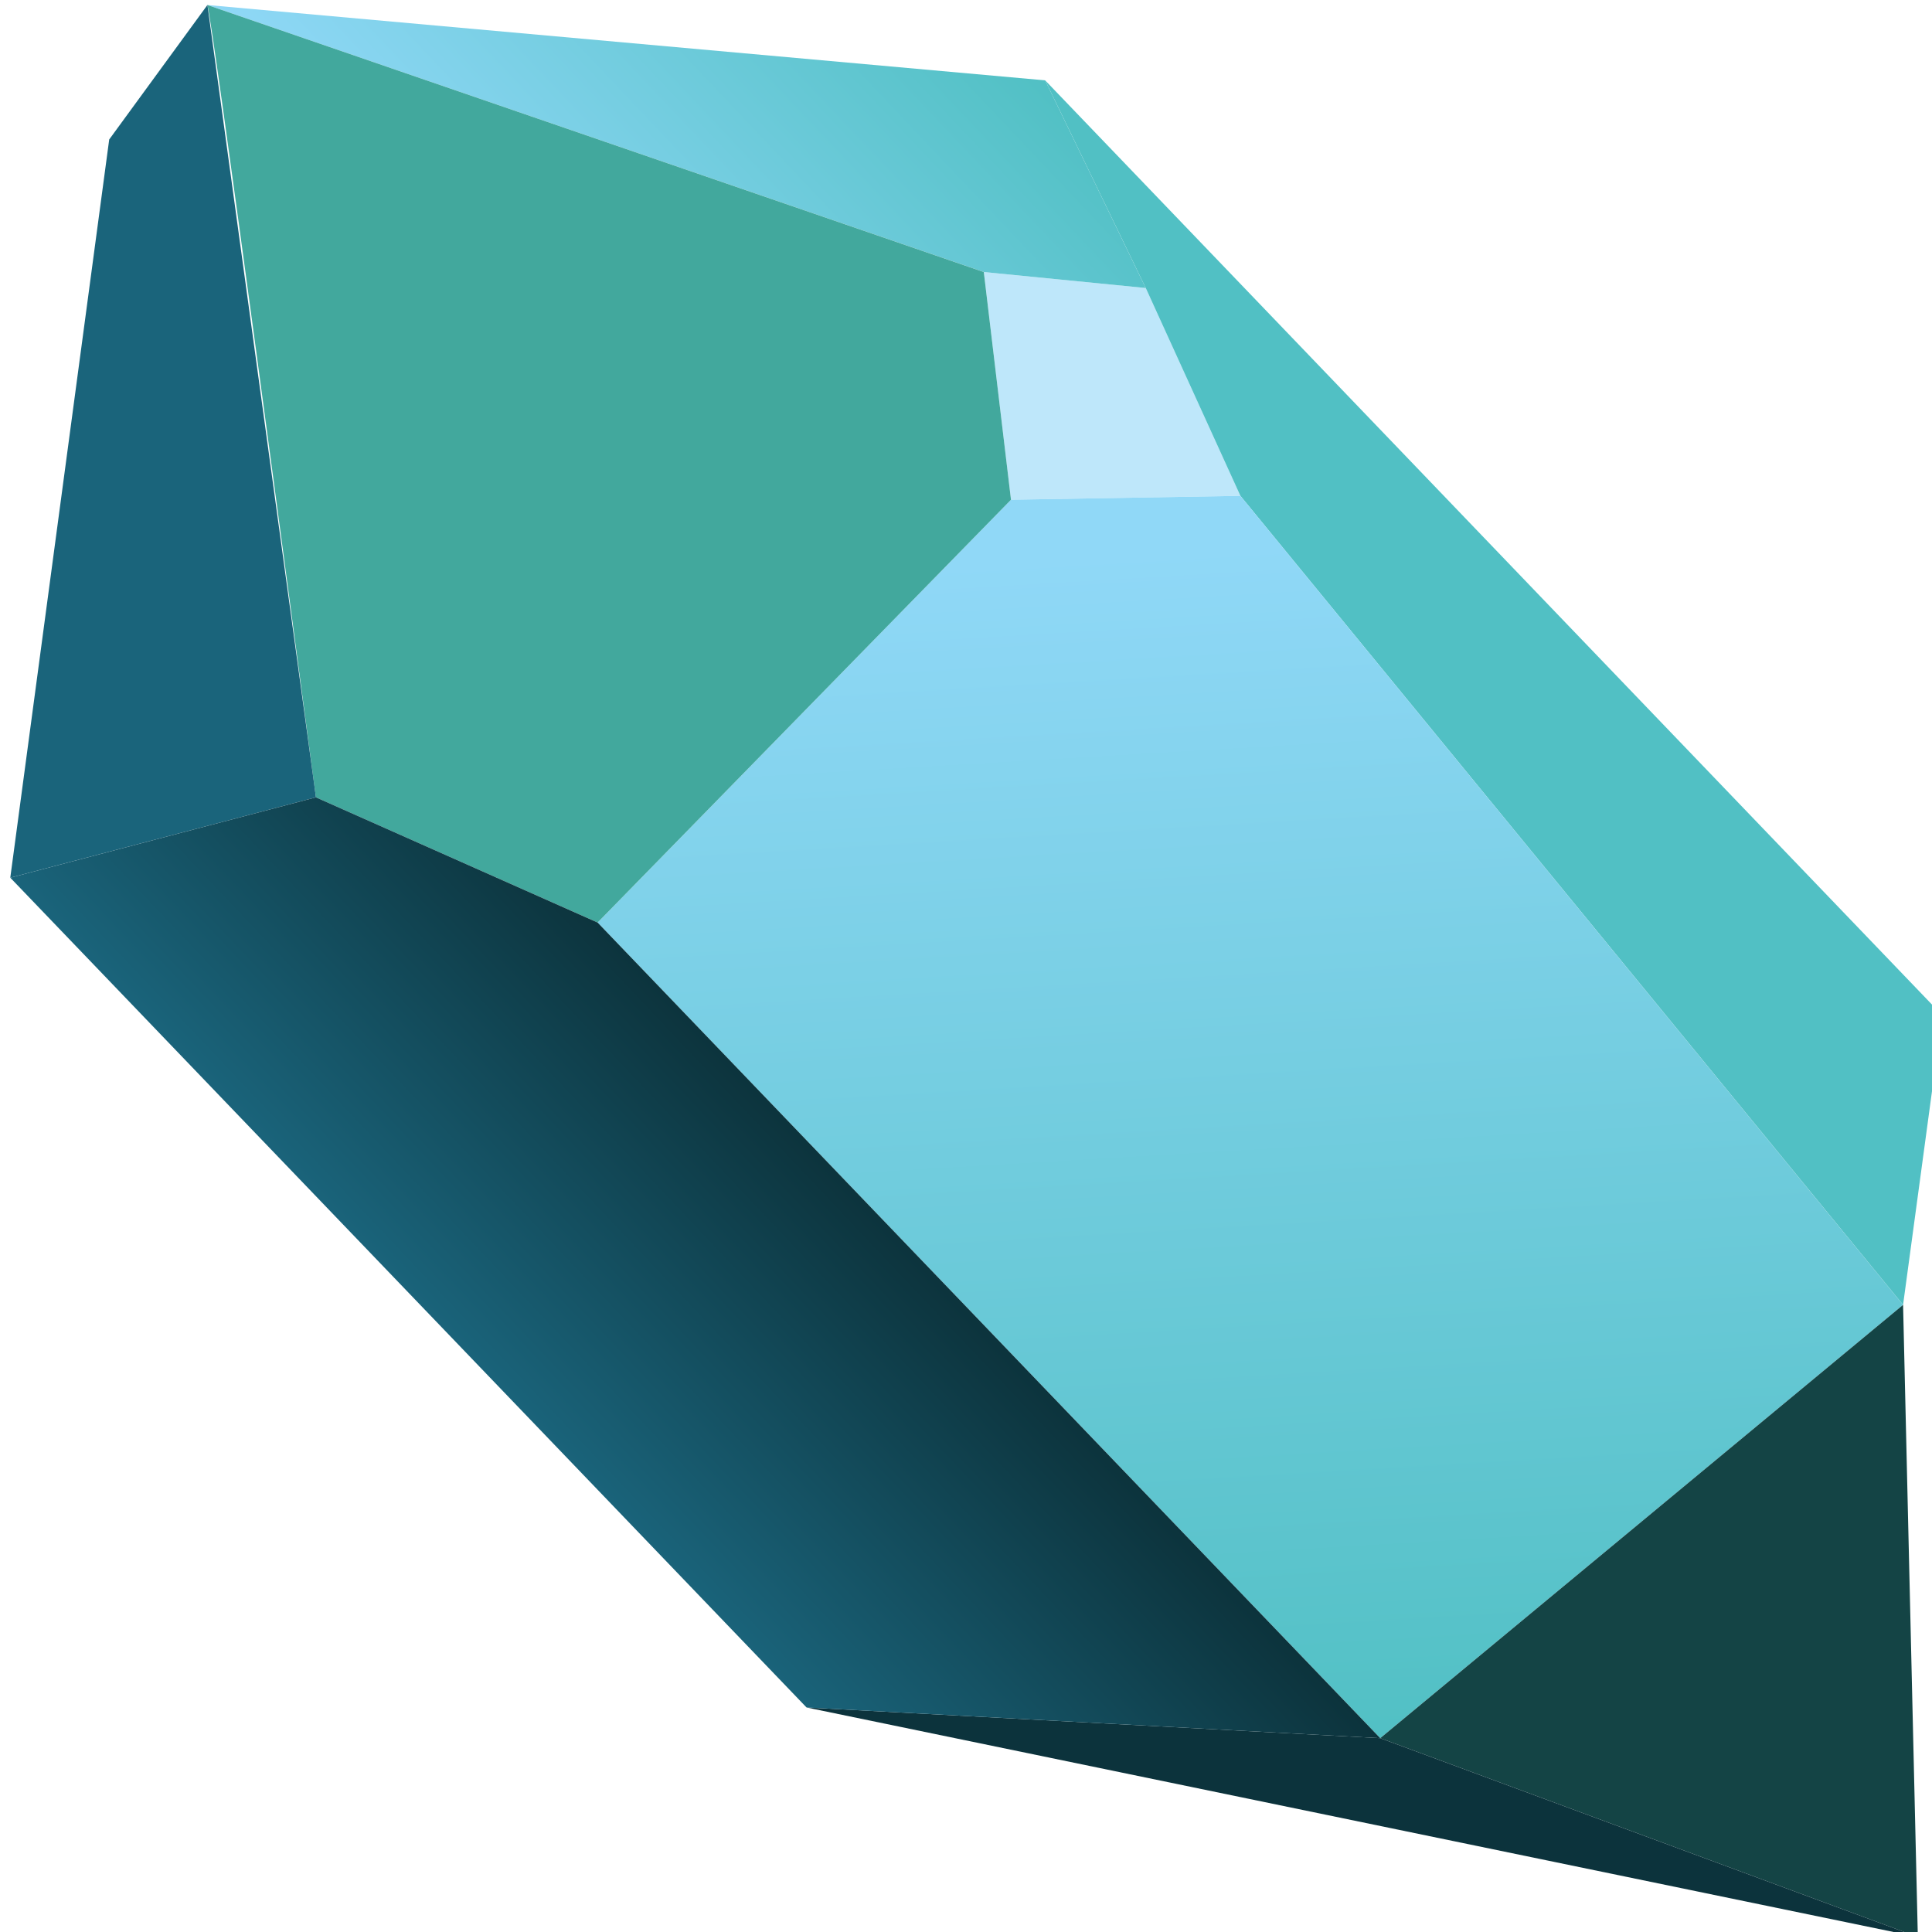 <?xml version="1.0" encoding="utf-8"?>
<!-- Generator: Adobe Illustrator 16.0.4, SVG Export Plug-In . SVG Version: 6.00 Build 0)  -->
<!DOCTYPE svg PUBLIC "-//W3C//DTD SVG 1.1//EN" "http://www.w3.org/Graphics/SVG/1.1/DTD/svg11.dtd">
<svg version="1.1" id="Layer_1" xmlns="http://www.w3.org/2000/svg" xmlns:xlink="http://www.w3.org/1999/xlink" x="0px" y="0px"
	 width="200px" height="200px" viewBox="0 0 200 200" enable-background="new 0 0 200 200" xml:space="preserve">
<g>
	<g id="XMLID_89_">
		<polygon fill="#BEE7FA" points="101.844,28.16 118.609,29.815 128.406,51.331 104.657,51.732 		"/>
		<polygon fill="#51C0C4" points="108.196,8.319 201.064,105.103 197.006,135.078 128.406,51.331 118.609,29.815 		"/>
		
			<linearGradient id="SVGID_1_" gradientUnits="userSpaceOnUse" x1="-91.467" y1="378.877" x2="-38.841" y2="378.877" gradientTransform="matrix(0.796 -0.753 -0.688 -0.727 385.079 239.21)">
			<stop  offset="0" style="stop-color:#90D8F7"/>
			<stop  offset="1" style="stop-color:#51C0C4"/>
		</linearGradient>
		<polygon fill="url(#SVGID_1_)" points="21.471,0.518 108.196,8.319 118.609,29.815 101.844,28.16 		"/>
		
			<linearGradient id="SVGID_2_" gradientUnits="userSpaceOnUse" x1="-53.635" y1="306.948" x2="-134.744" y2="218.786" gradientTransform="matrix(0.796 -0.753 -0.688 -0.727 385.079 239.21)">
			<stop  offset="0" style="stop-color:#90D8F7"/>
			<stop  offset="1" style="stop-color:#51C0C4"/>
		</linearGradient>
		<polygon fill="url(#SVGID_2_)" points="128.406,51.331 197.006,135.078 142.882,179.935 61.865,95.502 104.657,51.732 		"/>
		<path fill="#42A89D" d="M21.471,0.518l80.372,27.644l2.814,23.572L61.865,95.502L32.703,82.541l-0.118-0.909
			c-0.049-0.295-0.092-0.659-0.149-1.092l-0.044-0.33C30.647,67.054,22.086,2.711,21.478,0.561L21.471,0.518z"/>
		<polygon fill="#144445" points="197.006,135.078 198.534,200.518 142.882,179.935 		"/>
		<polygon fill="#1A647B" points="21.471,0.518 21.478,0.561 32.39,80.21 32.435,80.54 32.584,81.632 32.703,82.541 1.064,90.859 
			11.305,14.439 		"/>
		<polygon fill="#0C333C" points="142.882,179.935 198.534,200.518 83.496,176.759 		"/>
		
			<linearGradient id="SVGID_3_" gradientUnits="userSpaceOnUse" x1="-161.654" y1="290.269" x2="-123.458" y2="290.269" gradientTransform="matrix(0.796 -0.753 -0.688 -0.727 385.079 239.21)">
			<stop  offset="0" style="stop-color:#1A647B"/>
			<stop  offset="1" style="stop-color:#0C333C"/>
		</linearGradient>
		<polygon fill="url(#SVGID_3_)" points="61.865,95.502 142.882,179.935 83.496,176.759 1.064,90.859 32.703,82.541 		"/>
	</g>
</g>
</svg>
